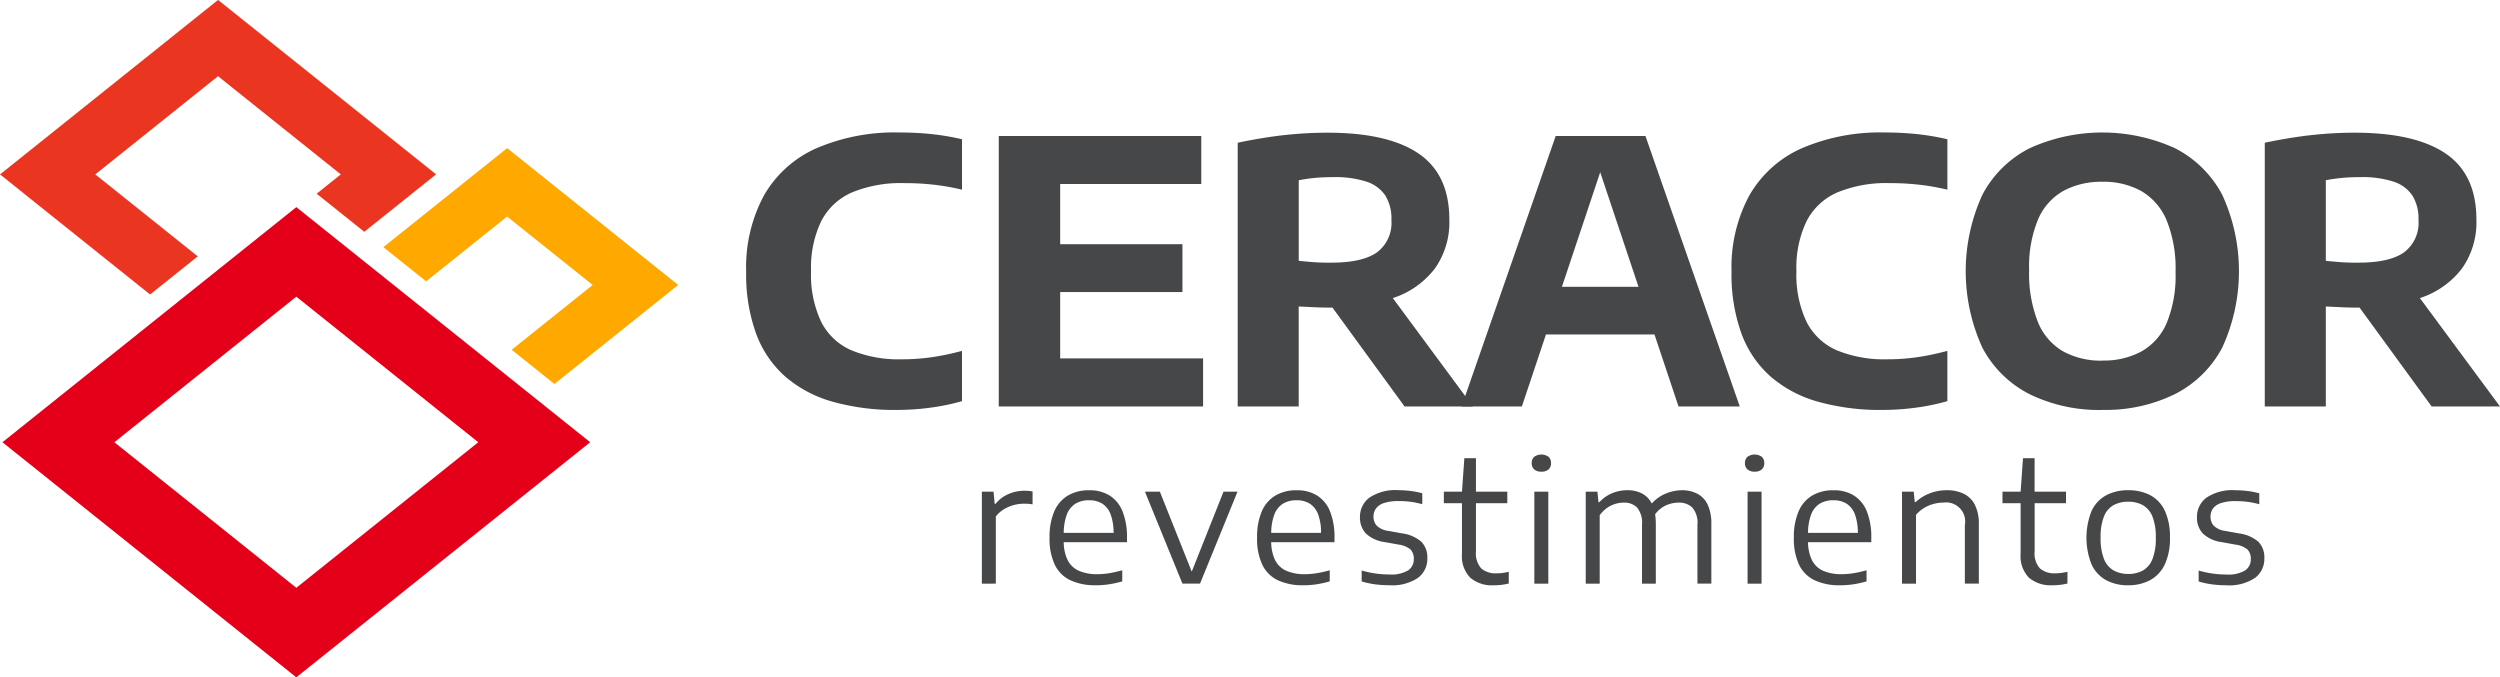 <svg xmlns="http://www.w3.org/2000/svg" width="320" height="86.7" viewBox="0 0 320 86.7">
  <g id="logo-ceracor-scroll" transform="translate(-290.219 -141.606)">
    <path id="Trazado_1" data-name="Trazado 1" d="M294.395,151.711l5.474,4.379,10.367-8.293,10.947,8.757-10.368,8.293,5.474,4.38,15.841-12.673-21.894-17.516Z" transform="translate(44.895 21.528)" fill="#ffa800" fill-rule="evenodd"/>
    <path id="Trazado_2" data-name="Trazado 2" d="M302.747,151.4l6.1,4.877,9.19-7.352-27.908-22.324L262.22,148.93,281.431,164.3l6.1-4.877L274.414,148.93l15.713-12.57,15.713,12.57Z" transform="translate(28 15)" fill="#ea3521" fill-rule="evenodd"/>
    <path id="Trazado_3" data-name="Trazado 3" d="M300.04,155.451l23.291,18.633L300.04,192.717l-23.291-18.633Zm0-11.46-37.616,30.093,37.616,30.093,37.616-30.093Z" transform="translate(28.107 24.129)" fill="#e50019" fill-rule="evenodd"/>
    <path id="Trazado_4" data-name="Trazado 4" d="M385.783,181.487a7.487,7.487,0,0,1-3.259-.636,4.236,4.236,0,0,1-1.993-1.978,7.781,7.781,0,0,1-.673-3.473,8.281,8.281,0,0,1,.607-3.383A4.336,4.336,0,0,1,382.21,170a5.2,5.2,0,0,1,2.705-.673,4.848,4.848,0,0,1,2.632.677,4.264,4.264,0,0,1,1.65,2.036,8.843,8.843,0,0,1,.567,3.407v.532h-8.1a5.485,5.485,0,0,0,.471,2.228,2.948,2.948,0,0,0,1.44,1.417,5.757,5.757,0,0,0,2.423.445,9.206,9.206,0,0,0,1.519-.13,15.989,15.989,0,0,0,1.639-.369v1.421a13.176,13.176,0,0,1-1.737.38,11.443,11.443,0,0,1-1.638.119m-4.063-6.706h6.328l0-.117c0-.053,0-.107,0-.16a6.7,6.7,0,0,0-.351-2.022,2.774,2.774,0,0,0-1.071-1.429,3.145,3.145,0,0,0-1.726-.448,3.252,3.252,0,0,0-1.739.444,2.808,2.808,0,0,0-1.107,1.421,6.759,6.759,0,0,0-.384,2.312Zm72.771,6.706a7.485,7.485,0,0,1-3.258-.636,4.229,4.229,0,0,1-1.993-1.978,7.779,7.779,0,0,1-.673-3.473,8.28,8.28,0,0,1,.607-3.383A4.341,4.341,0,0,1,450.918,170a5.21,5.21,0,0,1,2.706-.673,4.85,4.85,0,0,1,2.634.677,4.273,4.273,0,0,1,1.65,2.036,8.843,8.843,0,0,1,.567,3.407v.532h-8.1a5.509,5.509,0,0,0,.473,2.228,2.948,2.948,0,0,0,1.44,1.417,5.747,5.747,0,0,0,2.423.445,9.233,9.233,0,0,0,1.519-.13,15.967,15.967,0,0,0,1.638-.369v1.421a13.156,13.156,0,0,1-1.736.38,11.464,11.464,0,0,1-1.639.119m-4.063-6.706h6.329l0-.117c0-.053,0-.107-.006-.16a6.7,6.7,0,0,0-.349-2.022,2.774,2.774,0,0,0-1.071-1.429,3.145,3.145,0,0,0-1.726-.448,3.258,3.258,0,0,0-1.74.444,2.813,2.813,0,0,0-1.106,1.421,6.757,6.757,0,0,0-.384,2.312Zm53.494,6.706a13.82,13.82,0,0,1-1.847-.119,10.61,10.61,0,0,1-1.7-.369v-1.4a12.48,12.48,0,0,0,1.8.39,12.693,12.693,0,0,0,1.758.12,4.152,4.152,0,0,0,2.4-.529,1.7,1.7,0,0,0,.717-1.446,1.66,1.66,0,0,0-.416-1.215,2.888,2.888,0,0,0-1.505-.63l-1.8-.326a4.316,4.316,0,0,1-2.442-1.127,2.985,2.985,0,0,1-.727-2.083,3.037,3.037,0,0,1,1.194-2.466,5.955,5.955,0,0,1,3.755-.964,12.533,12.533,0,0,1,1.574.1,10.3,10.3,0,0,1,1.453.293v1.4a10.446,10.446,0,0,0-1.5-.311,11.987,11.987,0,0,0-1.5-.09,5.736,5.736,0,0,0-1.931.261,2.015,2.015,0,0,0-1.01.708,1.775,1.775,0,0,0-.3,1.017,1.713,1.713,0,0,0,.39,1.139,2.533,2.533,0,0,0,1.466.683l1.8.326a4.708,4.708,0,0,1,2.463,1.066,2.824,2.824,0,0,1,.77,2.112,3.02,3.02,0,0,1-1.216,2.529,5.936,5.936,0,0,1-3.646.933m-12.558-1.453a3.786,3.786,0,0,0,1.877-.445,2.887,2.887,0,0,0,1.222-1.461,7.053,7.053,0,0,0,.427-2.706,7.144,7.144,0,0,0-.427-2.731,2.871,2.871,0,0,0-1.226-1.458,3.788,3.788,0,0,0-1.873-.444,3.826,3.826,0,0,0-1.882.438,2.853,2.853,0,0,0-1.226,1.45,7.031,7.031,0,0,0-.43,2.7,7.205,7.205,0,0,0,.43,2.736,2.908,2.908,0,0,0,1.226,1.467,3.765,3.765,0,0,0,1.882.453m0,1.453a5.847,5.847,0,0,1-2.814-.647,4.388,4.388,0,0,1-1.867-1.99,9.24,9.24,0,0,1-.011-6.88,4.364,4.364,0,0,1,1.859-2,5.858,5.858,0,0,1,2.832-.651,5.92,5.92,0,0,1,2.828.641,4.309,4.309,0,0,1,1.856,1.986,7.876,7.876,0,0,1,.654,3.451,7.74,7.74,0,0,1-.665,3.433,4.425,4.425,0,0,1-1.874,2,5.785,5.785,0,0,1-2.8.651m-9.727,0a4.255,4.255,0,0,1-2.988-.973,3.94,3.94,0,0,1-1.06-3.041v-6.489h-2.321v-1.476h2.321l.305-4.286h1.485v4.286H483.4v1.476h-4.016v6.174a2.885,2.885,0,0,0,.672,2.17,2.792,2.792,0,0,0,1.975.63,6.208,6.208,0,0,0,.727-.044,7.406,7.406,0,0,0,.825-.151v1.5a7.62,7.62,0,0,1-.965.175,8.933,8.933,0,0,1-.978.053m-19.231-.207V169.507h1.5l.13,1.334h.12a5.521,5.521,0,0,1,1.822-1.129,6.028,6.028,0,0,1,2.159-.39,4.914,4.914,0,0,1,2.137.438,3.171,3.171,0,0,1,1.444,1.4,5.372,5.372,0,0,1,.52,2.558v7.561h-1.79v-7.5a2.439,2.439,0,0,0-2.712-2.876,5.15,5.15,0,0,0-1.209.153,4.642,4.642,0,0,0-1.237.5,4.175,4.175,0,0,0-1.092.924v8.8ZM443.54,166.947a1.32,1.32,0,0,1-.915-.29,1.014,1.014,0,0,1-.322-.8,1.047,1.047,0,0,1,.322-.811,1.588,1.588,0,0,1,1.838,0,1.053,1.053,0,0,1,.314.811,1.02,1.02,0,0,1-.314.8,1.323,1.323,0,0,1-.923.29m-.9,2.561h1.79v11.772h-1.79Zm-20.717,11.772V169.507h1.5l.131,1.345h.119a4.638,4.638,0,0,1,1.627-1.145,5.035,5.035,0,0,1,1.964-.384,4.017,4.017,0,0,1,1.885.427,2.917,2.917,0,0,1,1.226,1.273,4.97,4.97,0,0,1,1.751-1.255,5.573,5.573,0,0,1,2.1-.445,4.253,4.253,0,0,1,1.96.435,3.031,3.031,0,0,1,1.336,1.389,5.661,5.661,0,0,1,.48,2.539v7.593h-1.78v-7.508a3.008,3.008,0,0,0-.665-2.242,2.434,2.434,0,0,0-1.732-.622,4.043,4.043,0,0,0-1.15.174,3.62,3.62,0,0,0-1.155.589,3.51,3.51,0,0,0-.715.732,8.073,8.073,0,0,1,.09,1.251v7.627h-1.769v-7.508a3.116,3.116,0,0,0-.633-2.242,2.321,2.321,0,0,0-1.7-.622,3.744,3.744,0,0,0-1.089.166,3.817,3.817,0,0,0-1.071.526,4.044,4.044,0,0,0-.921.924v8.756Zm-5.679-14.333a1.32,1.32,0,0,1-.915-.29,1.014,1.014,0,0,1-.322-.8,1.047,1.047,0,0,1,.322-.811,1.588,1.588,0,0,1,1.838,0,1.052,1.052,0,0,1,.314.811,1.02,1.02,0,0,1-.314.8,1.323,1.323,0,0,1-.923.29m-.9,2.561h1.79v11.772h-1.79Zm-11.582,1.476v-1.476h2.323l.3-4.286h1.487v4.286h4.014v1.476h-4.014v6.174a2.885,2.885,0,0,0,.673,2.17,2.792,2.792,0,0,0,1.975.63,6.249,6.249,0,0,0,.727-.044,7.471,7.471,0,0,0,.825-.151v1.5a7.642,7.642,0,0,1-.967.175,8.9,8.9,0,0,1-.976.053,4.25,4.25,0,0,1-2.988-.973,3.935,3.935,0,0,1-1.06-3.041v-6.489Zm-6.97,10.5a13.859,13.859,0,0,1-1.848-.119,10.68,10.68,0,0,1-1.7-.369v-1.4a12.5,12.5,0,0,0,1.8.39,12.672,12.672,0,0,0,1.757.12,4.157,4.157,0,0,0,2.4-.529,1.694,1.694,0,0,0,.715-1.446,1.659,1.659,0,0,0-.415-1.215,2.894,2.894,0,0,0-1.505-.63l-1.8-.326a4.311,4.311,0,0,1-2.442-1.127,2.985,2.985,0,0,1-.728-2.083,3.037,3.037,0,0,1,1.194-2.466,5.952,5.952,0,0,1,3.755-.964,12.527,12.527,0,0,1,1.572.1,10.321,10.321,0,0,1,1.455.293v1.4a10.444,10.444,0,0,0-1.5-.311,11.986,11.986,0,0,0-1.5-.09,5.751,5.751,0,0,0-1.932.261,2.01,2.01,0,0,0-1.008.708,1.776,1.776,0,0,0-.305,1.017,1.715,1.715,0,0,0,.392,1.139,2.527,2.527,0,0,0,1.464.683l1.8.326a4.7,4.7,0,0,1,2.463,1.066,2.825,2.825,0,0,1,.772,2.112,3.02,3.02,0,0,1-1.215,2.529,5.94,5.94,0,0,1-3.646.933m-26.485-.207-4.8-11.772h1.911l4.08,10.238,4.069-10.238h1.79l-4.8,11.772Zm-11.083.207a7.481,7.481,0,0,1-3.258-.636,4.23,4.23,0,0,1-1.993-1.978,7.78,7.78,0,0,1-.674-3.473,8.254,8.254,0,0,1,.608-3.383A4.334,4.334,0,0,1,355.649,170a5.206,5.206,0,0,1,2.706-.673,4.853,4.853,0,0,1,2.634.677,4.262,4.262,0,0,1,1.649,2.036,8.842,8.842,0,0,1,.569,3.407v.532h-8.1a5.457,5.457,0,0,0,.473,2.228,2.951,2.951,0,0,0,1.438,1.417,5.76,5.76,0,0,0,2.425.445,9.232,9.232,0,0,0,1.519-.13,15.964,15.964,0,0,0,1.638-.369v1.421a13.155,13.155,0,0,1-1.736.38,11.48,11.48,0,0,1-1.639.119m-4.063-6.706h6.329l0-.117c0-.053,0-.107-.006-.16a6.653,6.653,0,0,0-.351-2.022,2.758,2.758,0,0,0-1.071-1.429,3.136,3.136,0,0,0-1.725-.448,3.254,3.254,0,0,0-1.74.444,2.824,2.824,0,0,0-1.107,1.421,6.8,6.8,0,0,0-.383,2.312Zm-10.535,6.5V169.507h1.5l.142,1.553h.119a4.231,4.231,0,0,1,1.627-1.24,5.06,5.06,0,0,1,2.041-.432c.2,0,.38.008.549.021a4.353,4.353,0,0,1,.514.076v1.649a4.157,4.157,0,0,0-.554-.072c-.188-.011-.387-.015-.6-.015a4.844,4.844,0,0,0-1.241.174,4.957,4.957,0,0,0-1.266.535,3.722,3.722,0,0,0-1.042.93v8.592Z" transform="translate(71.269 35.032)" fill="#464749" fill-rule="evenodd"/>
    <path id="Trazado_5" data-name="Trazado 5" d="M344.17,173.241a29.544,29.544,0,0,1-8.22-1.045,15.787,15.787,0,0,1-6.076-3.206,13.591,13.591,0,0,1-3.752-5.506,22.263,22.263,0,0,1-1.278-7.93,19.389,19.389,0,0,1,2.285-9.78,14.477,14.477,0,0,1,6.668-6.012,25.366,25.366,0,0,1,10.723-2.036,38.444,38.444,0,0,1,4.095.21,31.423,31.423,0,0,1,3.86.656v6.457a29.487,29.487,0,0,0-3.556-.633,33.068,33.068,0,0,0-3.788-.21,16.522,16.522,0,0,0-6.716,1.179,8.019,8.019,0,0,0-3.953,3.672,13.716,13.716,0,0,0-1.31,6.4,14.06,14.06,0,0,0,1.3,6.512,7.833,7.833,0,0,0,3.881,3.642,15.967,15.967,0,0,0,6.465,1.147,26.653,26.653,0,0,0,3.886-.281,32.908,32.908,0,0,0,3.788-.8v6.434a27.049,27.049,0,0,1-3.955.827,31.871,31.871,0,0,1-4.35.3" transform="translate(60.883 20.839)" fill="#464749" fill-rule="evenodd"/>
    <path id="Trazado_6" data-name="Trazado 6" d="M346.045,172.643V138.018h25.922v6.152h-18.06v7.7h15.65V158h-15.65v8.492H372.2v6.154Z" transform="translate(72.015 20.992)" fill="#464749" fill-rule="evenodd"/>
    <path id="Trazado_7" data-name="Trazado 7" d="M366.1,172.788V139.029q1.638-.352,3.549-.656c1.27-.2,2.58-.358,3.938-.468s2.69-.163,4-.163q7.744,0,11.674,2.675t3.93,8.461a10.237,10.237,0,0,1-1.833,6.224,11.044,11.044,0,0,1-5.263,3.765l-.137.05,10.252,13.871h-8.749L378.23,160.13l-.343,0c-.717,0-1.388-.015-2.019-.047s-1.287-.063-1.958-.093v12.8Zm12.025-18.412q3.907,0,5.779-1.3a4.716,4.716,0,0,0,1.871-4.173,5.573,5.573,0,0,0-.8-3.149,4.63,4.63,0,0,0-2.449-1.763,13.019,13.019,0,0,0-4.165-.561c-.857,0-1.646.031-2.37.1s-1.42.172-2.076.3v10.319c.485.046.952.085,1.4.125s.9.07,1.357.085.943.023,1.458.023" transform="translate(82.544 20.848)" fill="#464749" fill-rule="evenodd"/>
    <path id="Trazado_8" data-name="Trazado 8" d="M384.888,172.644l12.05-34.626h11.487L420.5,172.644h-7.839l-3.081-9.218H395.69l-3.082,9.218Zm22.647-15.324-4.9-14.661-4.9,14.661Z" transform="translate(92.411 20.993)" fill="#464749" fill-rule="evenodd"/>
    <path id="Trazado_9" data-name="Trazado 9" d="M426.87,173.241a29.54,29.54,0,0,1-8.219-1.045,15.776,15.776,0,0,1-6.076-3.206,13.578,13.578,0,0,1-3.752-5.506,22.264,22.264,0,0,1-1.278-7.93,19.389,19.389,0,0,1,2.285-9.78,14.477,14.477,0,0,1,6.668-6.012,25.366,25.366,0,0,1,10.723-2.036,38.466,38.466,0,0,1,4.095.21,31.422,31.422,0,0,1,3.86.656v6.457a29.483,29.483,0,0,0-3.556-.633,33.075,33.075,0,0,0-3.79-.21,16.514,16.514,0,0,0-6.715,1.179,8.031,8.031,0,0,0-3.953,3.672,13.715,13.715,0,0,0-1.31,6.4,14.081,14.081,0,0,0,1.3,6.512,7.842,7.842,0,0,0,3.883,3.642,15.967,15.967,0,0,0,6.465,1.147,26.617,26.617,0,0,0,3.884-.281,32.862,32.862,0,0,0,3.79-.8v6.434a27.048,27.048,0,0,1-3.954.827,31.877,31.877,0,0,1-4.351.3" transform="translate(104.309 20.839)" fill="#464749" fill-rule="evenodd"/>
    <path id="Trazado_10" data-name="Trazado 10" d="M444.7,173.241a20.292,20.292,0,0,1-9.265-1.989,13.982,13.982,0,0,1-6.082-5.942,23.5,23.5,0,0,1,0-19.652,13.978,13.978,0,0,1,6.082-5.943,22.518,22.518,0,0,1,18.522.008,14.077,14.077,0,0,1,6.067,5.959,23.4,23.4,0,0,1,0,19.6,14.045,14.045,0,0,1-6.082,5.951,20.137,20.137,0,0,1-9.242,2m0-6.317a10.125,10.125,0,0,0,5.03-1.185,7.581,7.581,0,0,0,3.221-3.682,15.886,15.886,0,0,0,1.107-6.41,16.505,16.505,0,0,0-1.13-6.645,7.835,7.835,0,0,0-3.229-3.758,9.864,9.864,0,0,0-5-1.2,10.164,10.164,0,0,0-5.007,1.17,7.639,7.639,0,0,0-3.236,3.657,15.678,15.678,0,0,0-1.138,6.45A16.793,16.793,0,0,0,436.446,162a7.655,7.655,0,0,0,3.221,3.743,10.1,10.1,0,0,0,5.037,1.185" transform="translate(114.631 20.839)" fill="#464749" fill-rule="evenodd"/>
    <path id="Trazado_11" data-name="Trazado 11" d="M452.3,172.788V139.029q1.638-.352,3.549-.656c1.27-.2,2.58-.358,3.938-.468s2.69-.163,4-.163q7.744,0,11.674,2.675t3.93,8.461a10.238,10.238,0,0,1-1.833,6.224,11.044,11.044,0,0,1-5.263,3.765l-.137.05,10.252,13.871h-8.749l-9.227-12.658-.343,0c-.717,0-1.388-.015-2.019-.047s-1.287-.063-1.958-.093v12.8Zm12.025-18.412q3.907,0,5.779-1.3a4.716,4.716,0,0,0,1.871-4.173,5.572,5.572,0,0,0-.8-3.149,4.63,4.63,0,0,0-2.449-1.763,13.019,13.019,0,0,0-4.165-.561c-.857,0-1.646.031-2.37.1s-1.42.172-2.076.3v10.319c.485.046.952.085,1.4.125s.9.07,1.357.085.943.023,1.458.023" transform="translate(127.809 20.848)" fill="#464749" fill-rule="evenodd"/>
  </g>
</svg>
